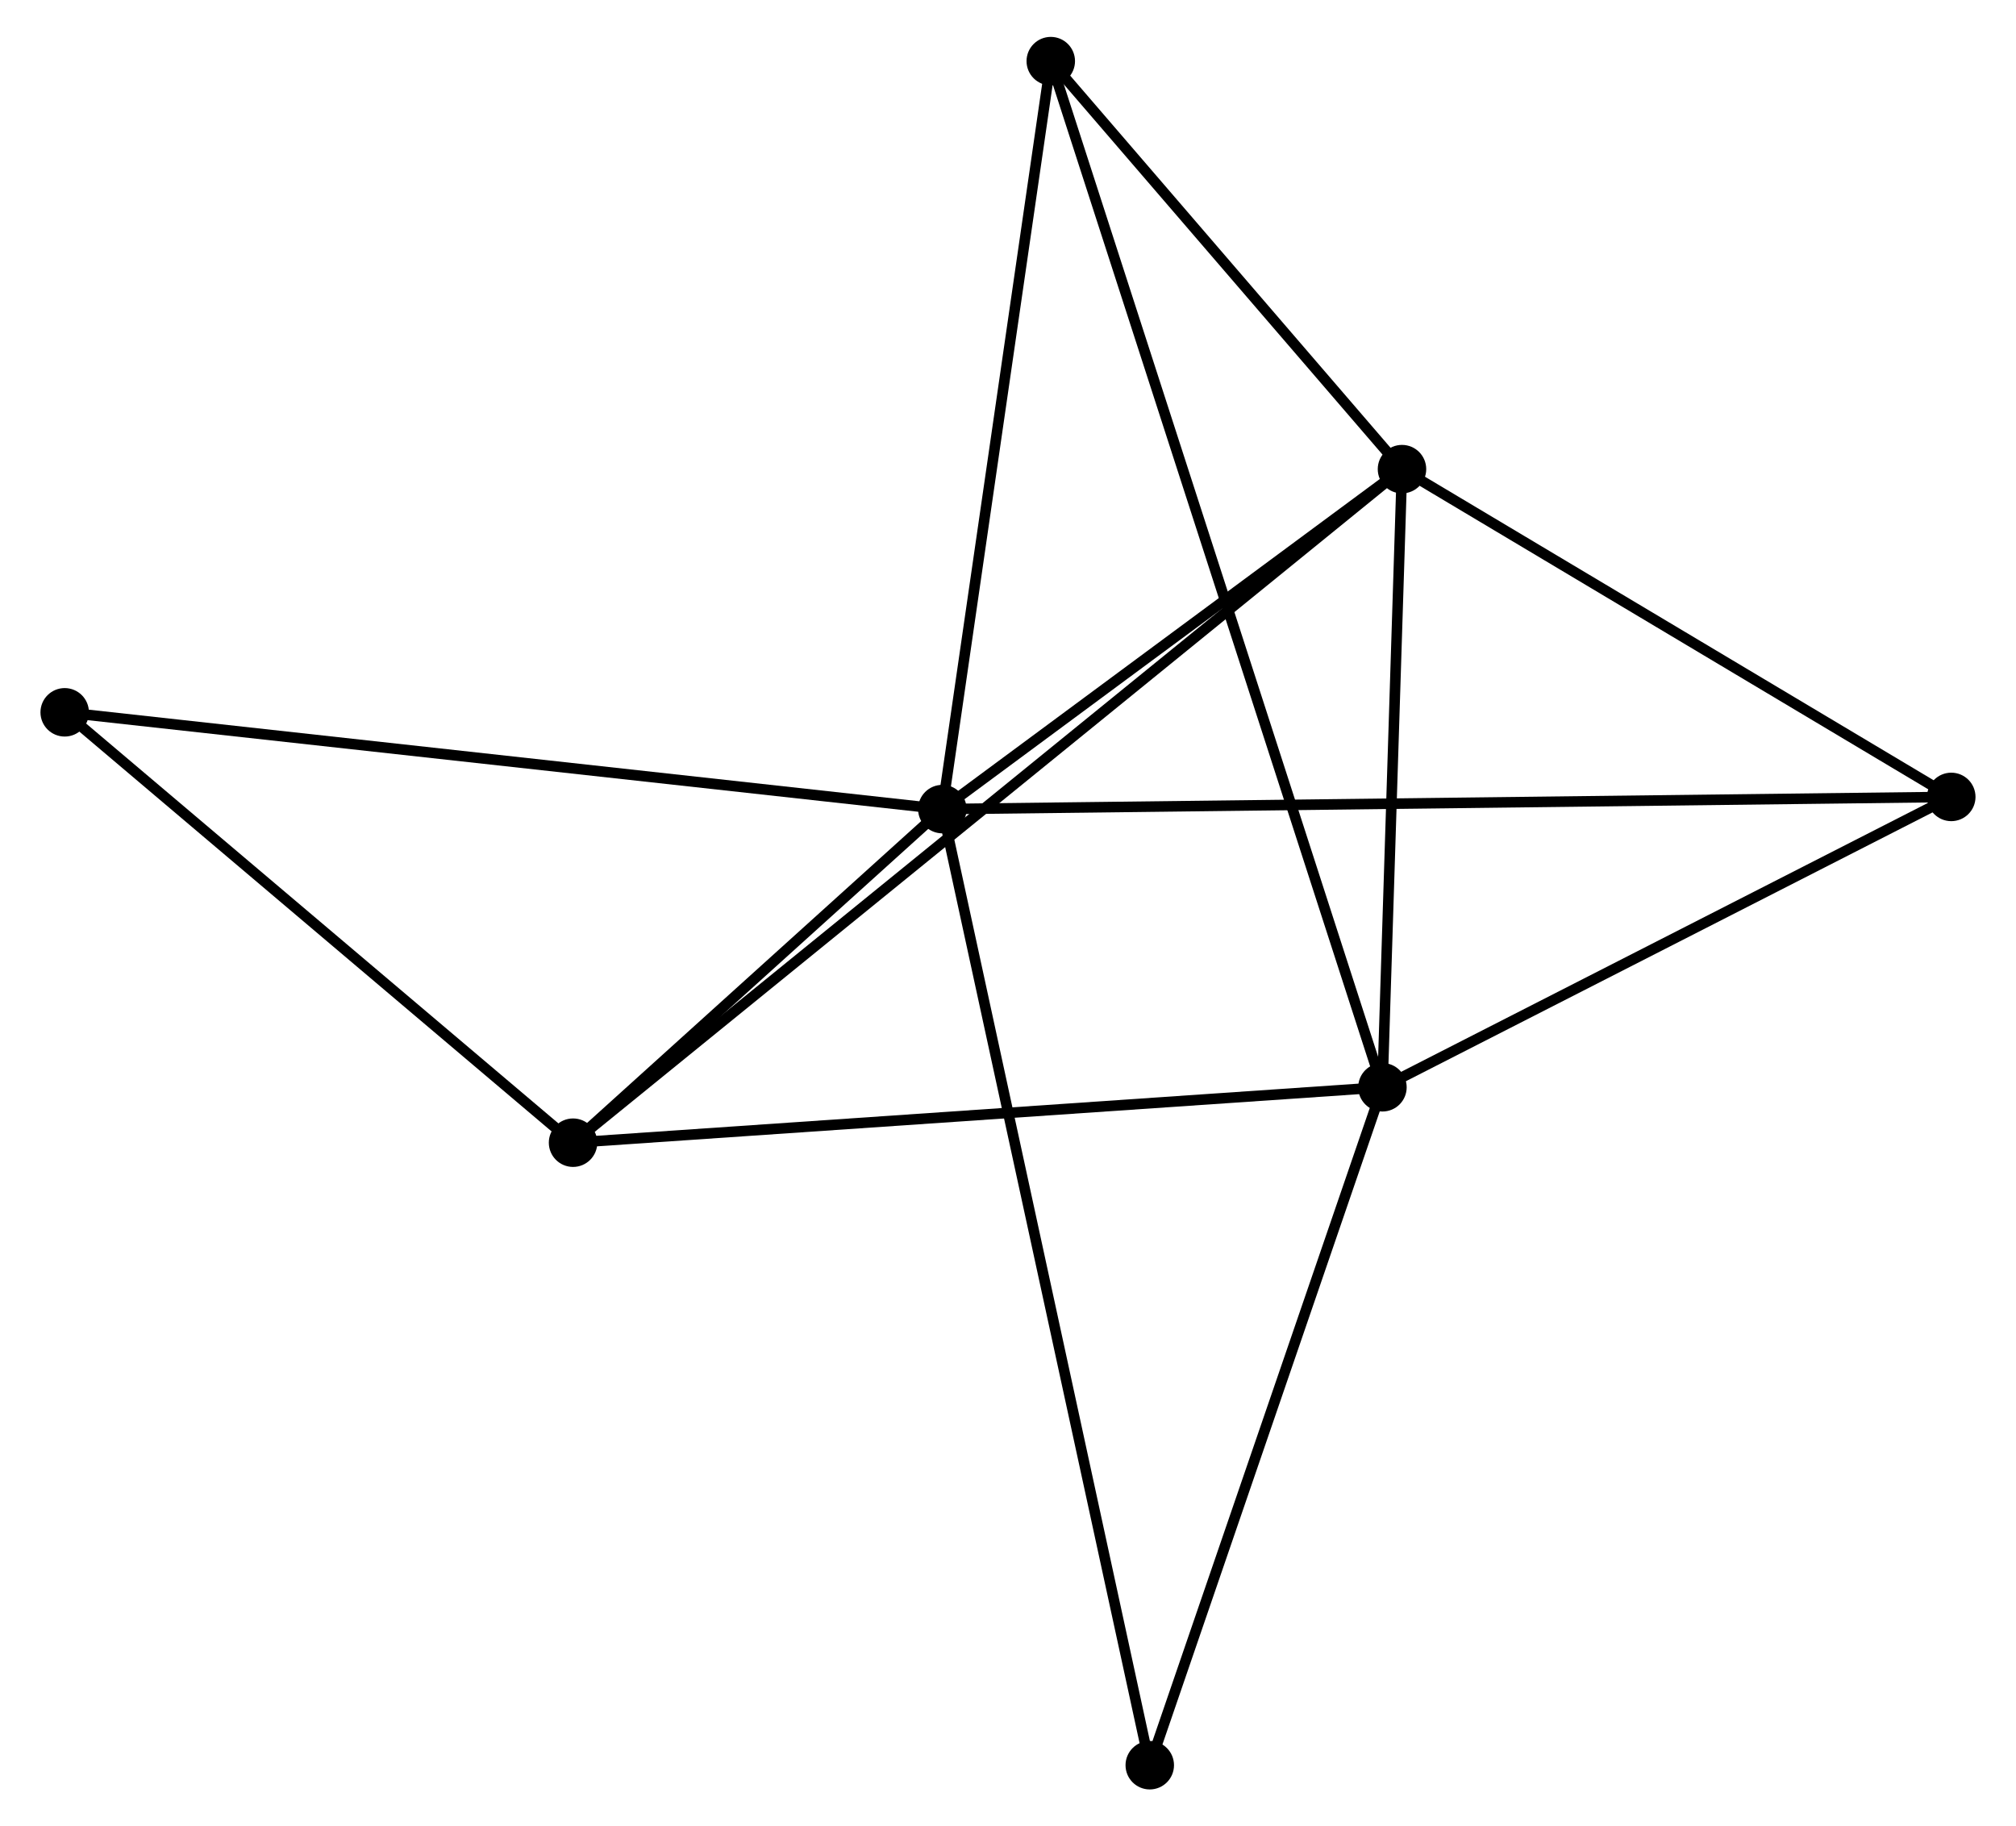 <?xml version="1.0" encoding="UTF-8" standalone="no"?>
<!DOCTYPE svg PUBLIC "-//W3C//DTD SVG 1.1//EN"
 "http://www.w3.org/Graphics/SVG/1.1/DTD/svg11.dtd">
<!-- Generated by graphviz version 2.36.0 (20140111.2315)
 -->
<!-- Title: %3 Pages: 1 -->
<svg width="191pt" height="173pt"
 viewBox="0.00 0.00 190.63 173.28" xmlns="http://www.w3.org/2000/svg" xmlns:xlink="http://www.w3.org/1999/xlink">
<g id="graph0" class="graph" transform="scale(1 1) rotate(0) translate(4 169.281)">
<title>%3</title>
<!-- 0 -->
<g id="node1" class="node"><title>0</title>
<ellipse fill="black" stroke="black" cx="85.082" cy="-92.514" rx="1.8" ry="1.8"/>
</g>
<!-- 2 -->
<g id="node2" class="node"><title>2</title>
<ellipse fill="black" stroke="black" cx="128.703" cy="-124.769" rx="1.8" ry="1.8"/>
</g>
<!-- 0&#45;&#45;2 -->
<g id="edge1" class="edge"><title>0&#45;&#45;2</title>
<path fill="none" stroke="black" d="M86.533,-93.587C93.156,-98.484 120.475,-118.685 127.202,-123.658"/>
</g>
<!-- 3 -->
<g id="node3" class="node"><title>3</title>
<ellipse fill="black" stroke="black" cx="50.041" cy="-60.863" rx="1.8" ry="1.8"/>
</g>
<!-- 0&#45;&#45;3 -->
<g id="edge2" class="edge"><title>0&#45;&#45;3</title>
<path fill="none" stroke="black" d="M83.576,-91.154C77.812,-85.948 57.189,-67.319 51.502,-62.183"/>
</g>
<!-- 4 -->
<g id="node4" class="node"><title>4</title>
<ellipse fill="black" stroke="black" cx="95.374" cy="-163.481" rx="1.8" ry="1.8"/>
</g>
<!-- 0&#45;&#45;4 -->
<g id="edge3" class="edge"><title>0&#45;&#45;4</title>
<path fill="none" stroke="black" d="M85.379,-94.561C86.882,-104.924 93.636,-151.496 95.096,-161.56"/>
</g>
<!-- 5 -->
<g id="node5" class="node"><title>5</title>
<ellipse fill="black" stroke="black" cx="180.827" cy="-93.67" rx="1.8" ry="1.8"/>
</g>
<!-- 0&#45;&#45;5 -->
<g id="edge4" class="edge"><title>0&#45;&#45;5</title>
<path fill="none" stroke="black" d="M87.082,-92.538C99.542,-92.688 166.41,-93.496 178.839,-93.646"/>
</g>
<!-- 6 -->
<g id="node6" class="node"><title>6</title>
<ellipse fill="black" stroke="black" cx="1.8" cy="-101.697" rx="1.8" ry="1.8"/>
</g>
<!-- 0&#45;&#45;6 -->
<g id="edge5" class="edge"><title>0&#45;&#45;6</title>
<path fill="none" stroke="black" d="M83.023,-92.741C71.501,-94.011 15.12,-100.228 3.787,-101.478"/>
</g>
<!-- 7 -->
<g id="node7" class="node"><title>7</title>
<ellipse fill="black" stroke="black" cx="104.768" cy="-1.8" rx="1.8" ry="1.8"/>
</g>
<!-- 0&#45;&#45;7 -->
<g id="edge6" class="edge"><title>0&#45;&#45;7</title>
<path fill="none" stroke="black" d="M85.493,-90.619C88.055,-78.813 101.803,-15.459 104.359,-3.684"/>
</g>
<!-- 2&#45;&#45;3 -->
<g id="edge12" class="edge"><title>2&#45;&#45;3</title>
<path fill="none" stroke="black" d="M127.06,-123.434C116.823,-115.117 61.886,-70.486 51.675,-62.191"/>
</g>
<!-- 2&#45;&#45;4 -->
<g id="edge13" class="edge"><title>2&#45;&#45;4</title>
<path fill="none" stroke="black" d="M127.271,-126.432C121.789,-132.8 102.173,-155.584 96.764,-161.867"/>
</g>
<!-- 2&#45;&#45;5 -->
<g id="edge14" class="edge"><title>2&#45;&#45;5</title>
<path fill="none" stroke="black" d="M130.438,-123.734C138.351,-119.012 170.996,-99.536 179.033,-94.741"/>
</g>
<!-- 3&#45;&#45;6 -->
<g id="edge15" class="edge"><title>3&#45;&#45;6</title>
<path fill="none" stroke="black" d="M48.436,-62.222C41.112,-68.422 10.899,-93.995 3.461,-100.292"/>
</g>
<!-- 1 -->
<g id="node8" class="node"><title>1</title>
<ellipse fill="black" stroke="black" cx="126.848" cy="-66.121" rx="1.8" ry="1.8"/>
</g>
<!-- 1&#45;&#45;2 -->
<g id="edge7" class="edge"><title>1&#45;&#45;2</title>
<path fill="none" stroke="black" d="M126.91,-68.072C127.192,-76.976 128.353,-113.707 128.64,-122.75"/>
</g>
<!-- 1&#45;&#45;3 -->
<g id="edge8" class="edge"><title>1&#45;&#45;3</title>
<path fill="none" stroke="black" d="M124.95,-65.991C114.323,-65.263 62.326,-61.704 51.873,-60.989"/>
</g>
<!-- 1&#45;&#45;4 -->
<g id="edge9" class="edge"><title>1&#45;&#45;4</title>
<path fill="none" stroke="black" d="M126.191,-68.154C122.095,-80.825 100.113,-148.821 96.028,-161.458"/>
</g>
<!-- 1&#45;&#45;5 -->
<g id="edge10" class="edge"><title>1&#45;&#45;5</title>
<path fill="none" stroke="black" d="M128.644,-67.037C136.84,-71.22 170.646,-88.474 178.969,-92.722"/>
</g>
<!-- 1&#45;&#45;7 -->
<g id="edge11" class="edge"><title>1&#45;&#45;7</title>
<path fill="none" stroke="black" d="M126.211,-64.265C122.987,-54.873 108.497,-12.662 105.365,-3.541"/>
</g>
</g>
</svg>
